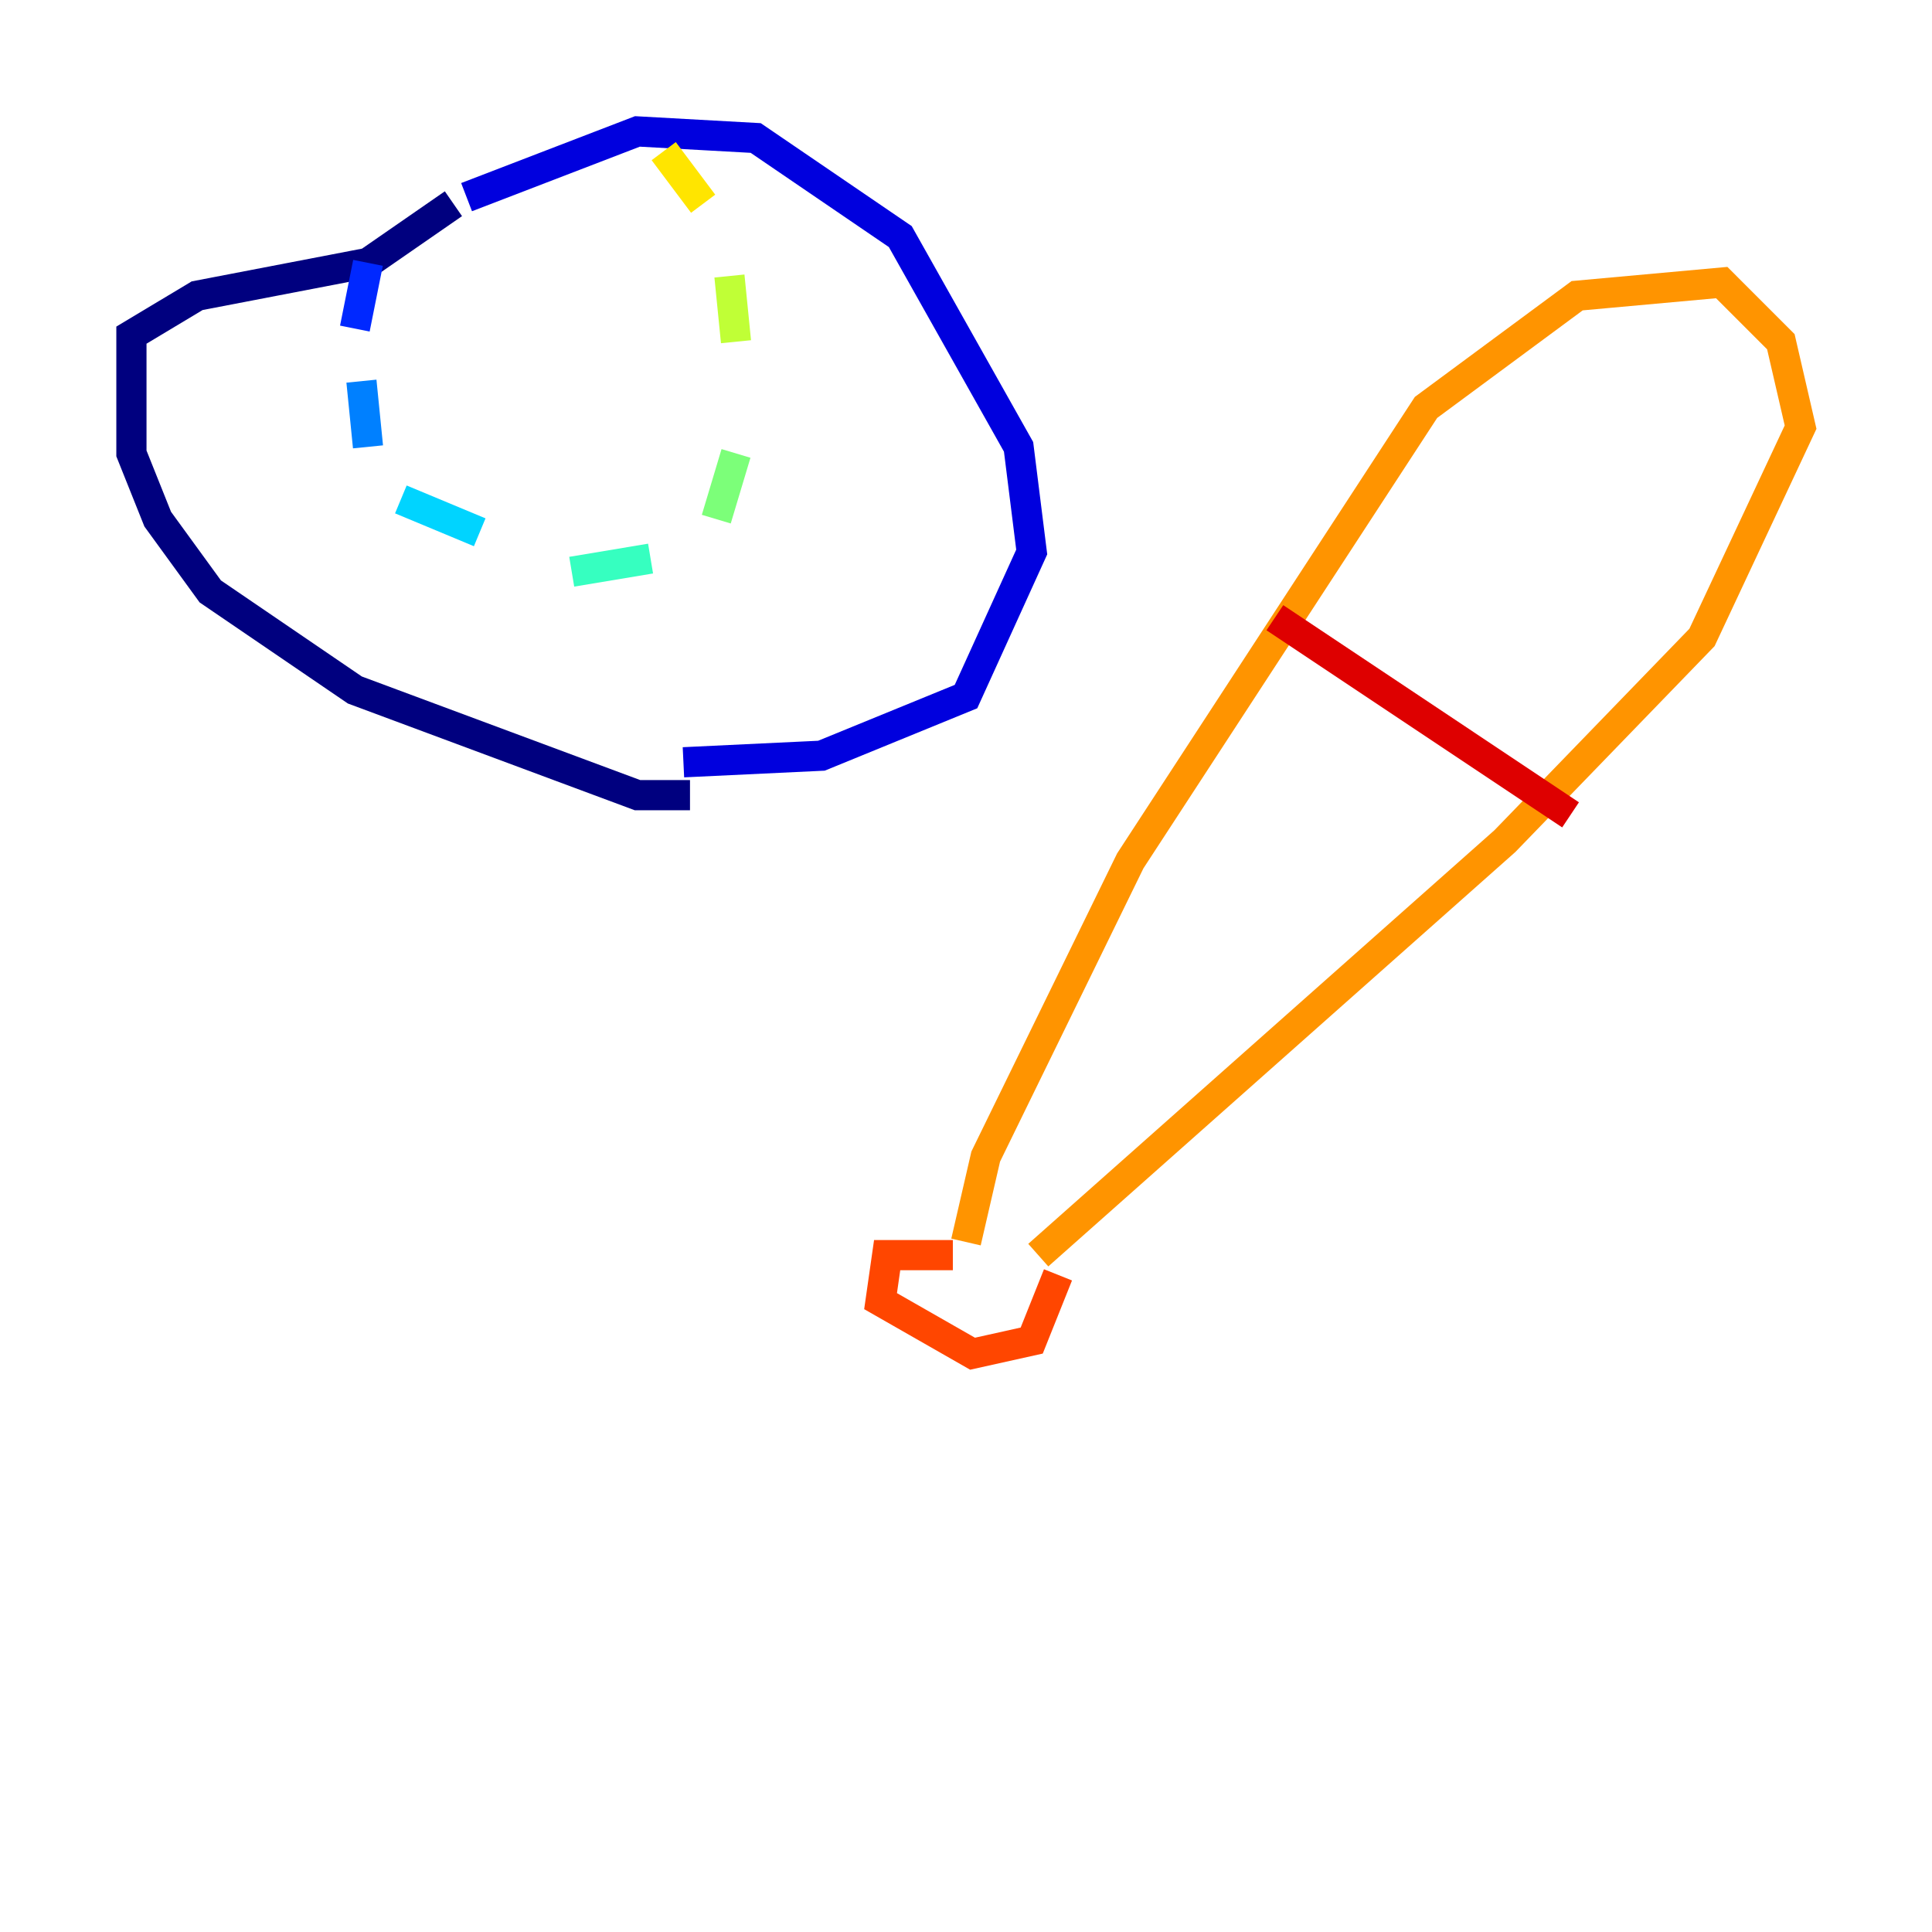 <?xml version="1.0" encoding="utf-8" ?>
<svg baseProfile="tiny" height="128" version="1.2" viewBox="0,0,128,128" width="128" xmlns="http://www.w3.org/2000/svg" xmlns:ev="http://www.w3.org/2001/xml-events" xmlns:xlink="http://www.w3.org/1999/xlink"><defs /><polyline fill="none" points="45.714,52.68 42.231,52.68 23.51,45.714 13.932,39.184 10.449,34.395 8.707,30.041 8.707,22.204 13.061,19.592 24.381,17.415 30.041,13.497" stroke="#00007f" stroke-width="2" /><polyline fill="none" points="30.912,13.061 42.231,8.707 50.068,9.143 59.646,15.674 67.483,29.605 68.354,36.571 64.0,46.15 54.422,50.068 45.279,50.503" stroke="#0000de" stroke-width="2" /><polyline fill="none" points="24.381,17.415 23.51,21.769" stroke="#0028ff" stroke-width="2" /><polyline fill="none" points="23.946,25.252 24.381,29.605" stroke="#0080ff" stroke-width="2" /><polyline fill="none" points="26.558,33.088 31.782,35.265" stroke="#00d4ff" stroke-width="2" /><polyline fill="none" points="37.878,37.878 43.102,37.007" stroke="#36ffc0" stroke-width="2" /><polyline fill="none" points="47.456,34.395 48.762,30.041" stroke="#7cff79" stroke-width="2" /><polyline fill="none" points="48.762,22.64 48.327,18.286" stroke="#c0ff36" stroke-width="2" /><polyline fill="none" points="46.585,13.497 43.973,10.014" stroke="#ffe500" stroke-width="2" /><polyline fill="none" points="64.0,82.286 65.306,76.626 74.884,57.034 94.476,26.993 104.49,19.592 114.068,18.721 117.986,22.64 119.293,28.299 112.762,42.231 99.701,55.728 68.789,83.156" stroke="#ff9400" stroke-width="2" /><polyline fill="none" points="63.129,83.156 58.776,83.156 58.34,86.204 64.435,89.687 68.354,88.816 70.095,84.463" stroke="#ff4600" stroke-width="2" /><polyline fill="none" points="84.463,40.925 104.054,53.986" stroke="#de0000" stroke-width="2" /><polyline fill="none" points="89.252,33.959 89.252,33.959" stroke="#7f0000" stroke-width="2" /></svg>